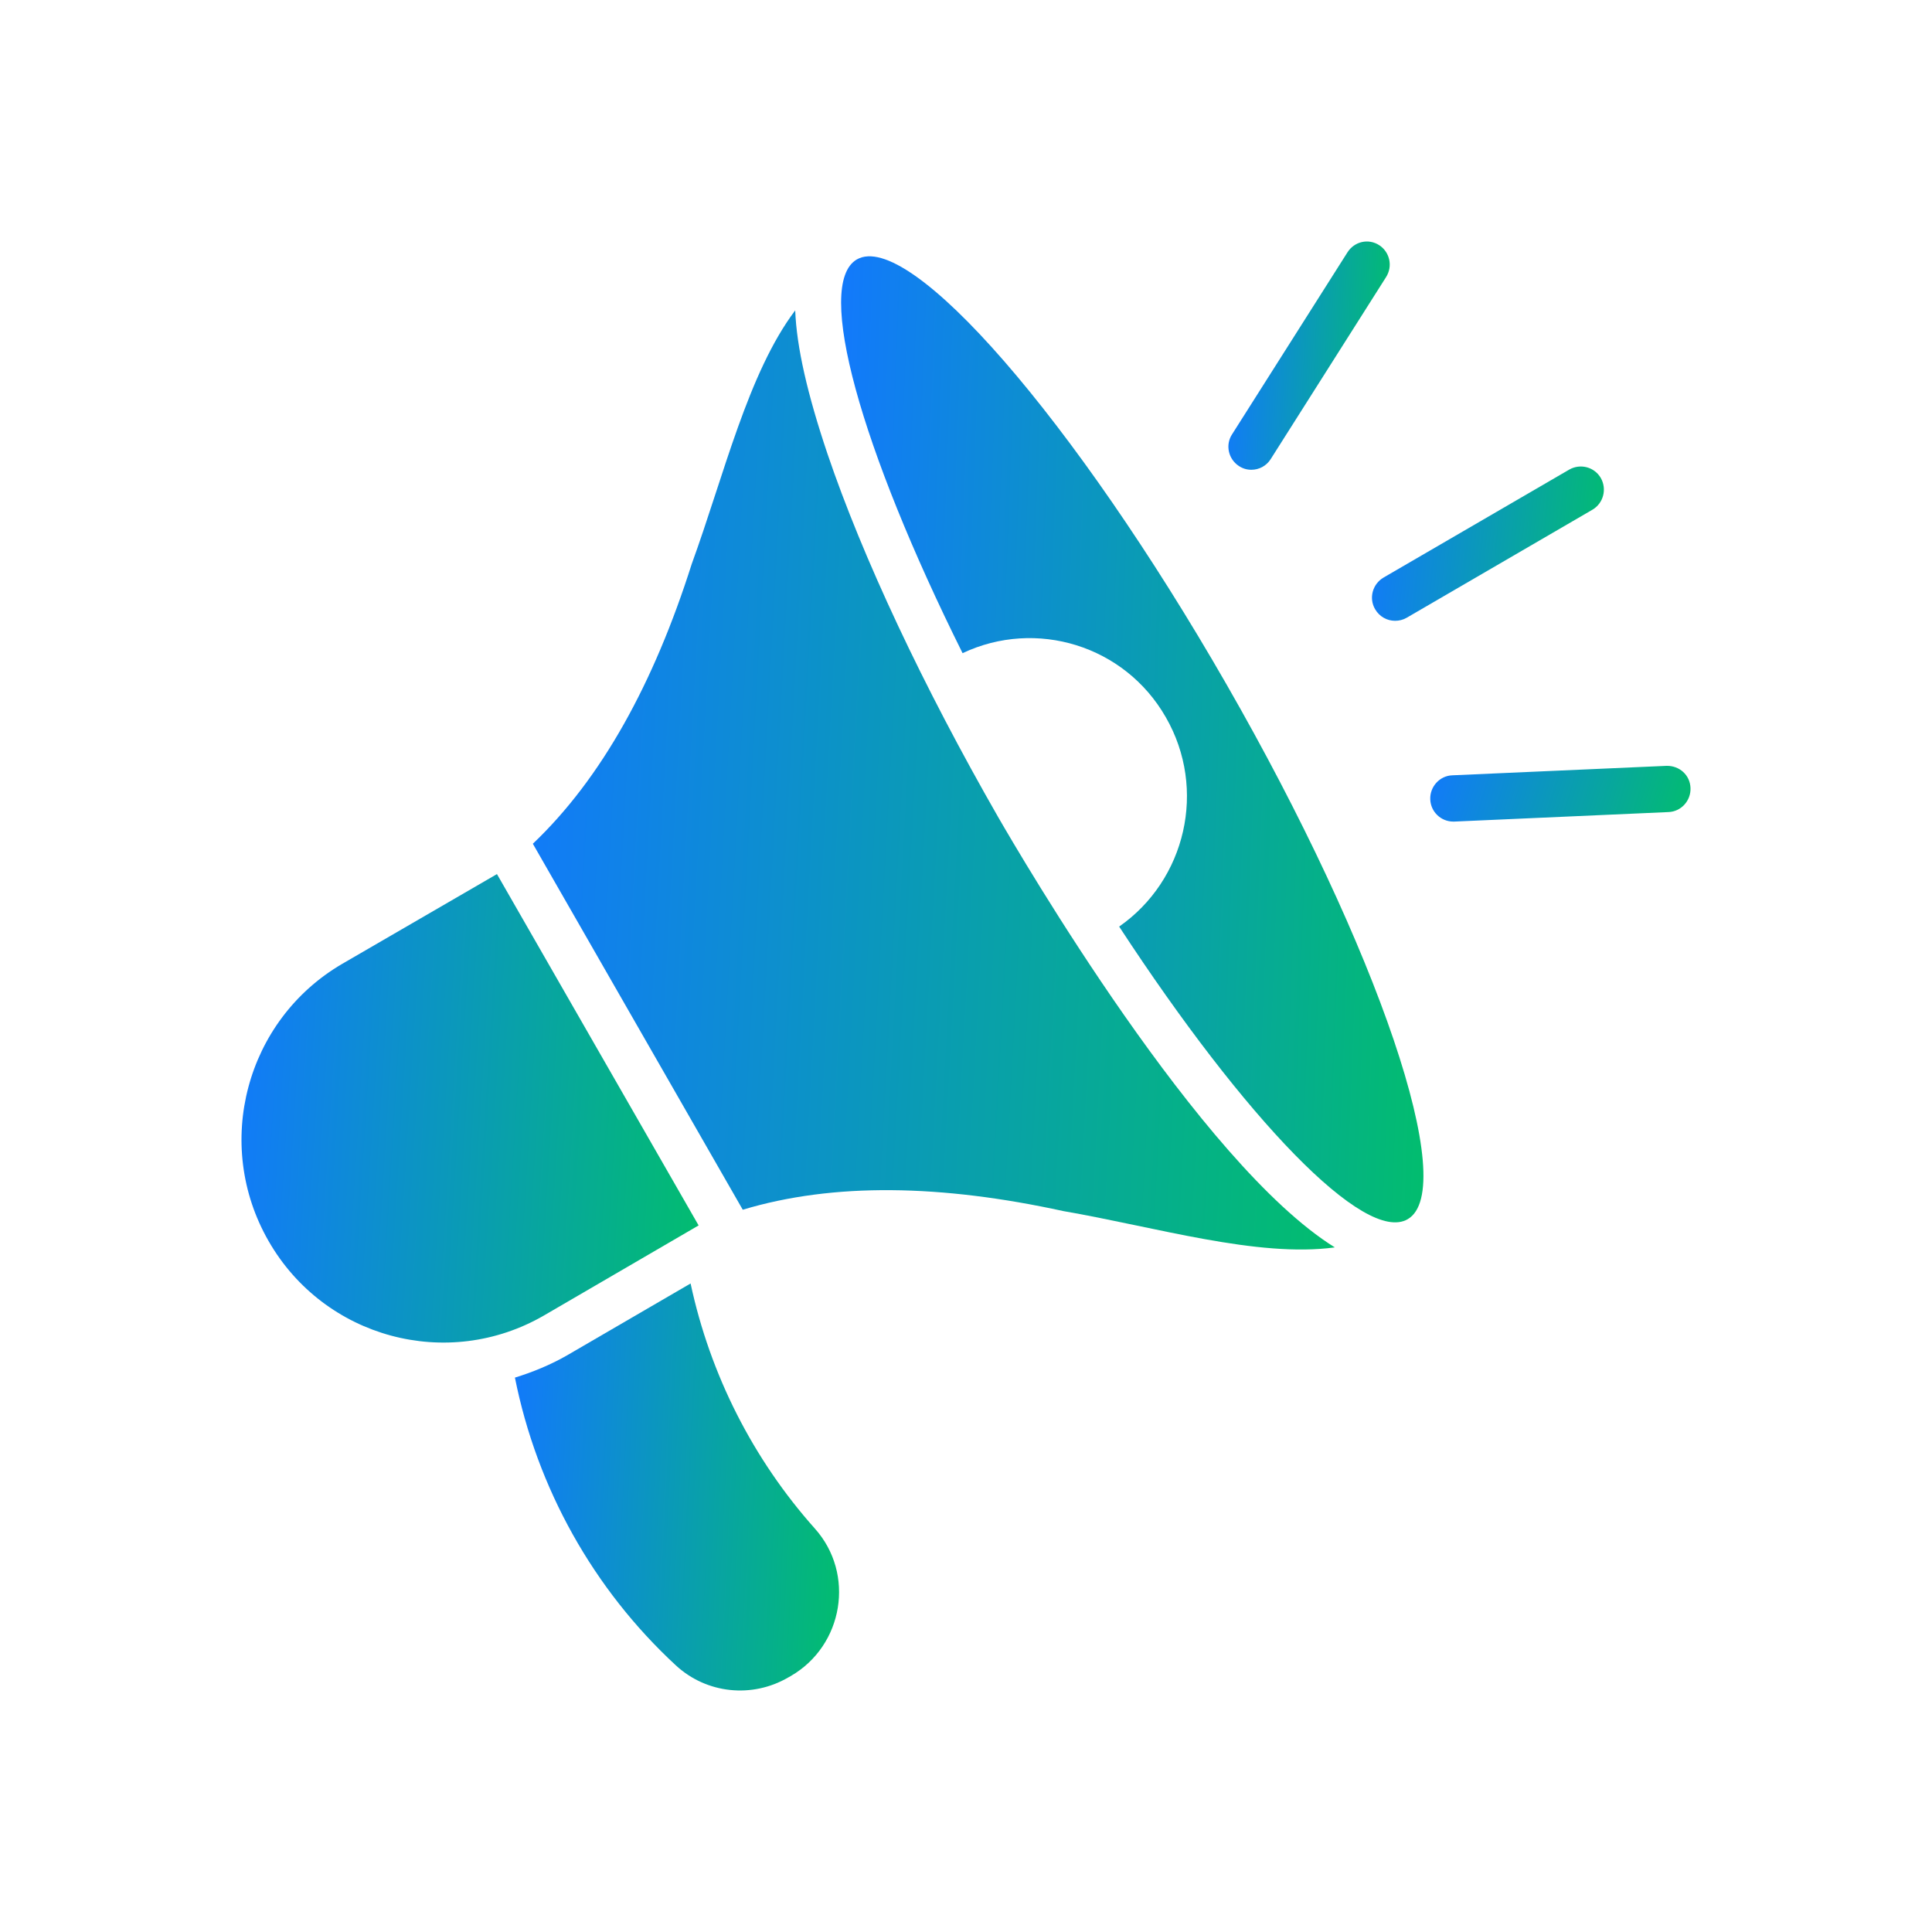 <svg width="40" height="40" viewBox="0 0 40 40" fill="none" xmlns="http://www.w3.org/2000/svg">
<path d="M14.464 25.371L10.289 18.097L7.086 19.955C5.091 21.119 4.406 23.686 5.562 25.697C6.714 27.703 9.266 28.393 11.265 27.234L14.464 25.371Z" fill="url(#paint0_linear_159_2512)"/>
<path d="M28.47 12.613C28.56 12.767 28.717 12.853 28.884 12.853C28.965 12.853 29.046 12.834 29.122 12.791L32.968 10.554C33.197 10.42 33.273 10.128 33.144 9.898C33.011 9.668 32.721 9.592 32.492 9.721L28.646 11.957C28.417 12.091 28.336 12.383 28.47 12.613Z" fill="url(#paint1_linear_159_2512)"/>
<path d="M34.505 15.856L30.069 16.052C29.807 16.061 29.602 16.287 29.612 16.55C29.621 16.809 29.835 17.01 30.088 17.01H30.107L34.543 16.813C34.805 16.804 35.01 16.579 35 16.315C34.991 16.047 34.772 15.851 34.505 15.856Z" fill="url(#paint2_linear_159_2512)"/>
<path d="M25.651 9.649C25.732 9.702 25.817 9.726 25.908 9.726C26.065 9.726 26.217 9.649 26.308 9.506L28.697 5.737C28.84 5.511 28.774 5.219 28.555 5.076C28.331 4.932 28.041 4.999 27.898 5.224L25.508 8.993C25.365 9.213 25.432 9.506 25.651 9.649Z" fill="url(#paint3_linear_159_2512)"/>
<path d="M14.298 26.573L11.737 28.063C11.394 28.259 11.032 28.407 10.661 28.522C11.118 30.811 12.284 32.9 13.993 34.48C14.631 35.069 15.574 35.165 16.321 34.729C16.34 34.719 16.354 34.71 16.373 34.7C17.463 34.068 17.711 32.584 16.869 31.645C15.593 30.213 14.703 28.465 14.298 26.573Z" fill="url(#paint4_linear_159_2512)"/>
<path d="M20.667 16.919C19.115 14.213 17.858 11.54 17.13 9.39C16.716 8.159 16.492 7.182 16.464 6.426C15.488 7.719 14.988 9.845 14.322 11.675C13.536 14.15 12.456 16.114 11.032 17.469L15.378 25.046C17.259 24.48 19.491 24.523 22.014 25.074C23.932 25.405 26.032 26.042 27.636 25.826C24.842 24.088 21.143 17.742 20.667 16.919Z" fill="url(#paint5_linear_159_2512)"/>
<path d="M17.739 5.372C16.859 5.885 17.825 9.295 19.929 13.523C21.448 12.805 23.285 13.36 24.137 14.85C24.994 16.339 24.551 18.221 23.171 19.184C25.779 23.173 28.259 25.759 29.145 25.242C30.221 24.615 28.545 19.658 25.394 14.17C22.242 8.682 18.82 4.745 17.739 5.372Z" fill="url(#paint6_linear_159_2512)"/>
<defs>
<linearGradient id="paint0_linear_159_2512" x1="5" y1="18.097" x2="15.032" y2="18.725" gradientUnits="userSpaceOnUse">
<stop stop-color="#1279FC"/>
<stop offset="1" stop-color="#02BD6E"/>
</linearGradient>
<linearGradient id="paint1_linear_159_2512" x1="28.405" y1="9.658" x2="33.468" y2="10.147" gradientUnits="userSpaceOnUse">
<stop stop-color="#1279FC"/>
<stop offset="1" stop-color="#02BD6E"/>
</linearGradient>
<linearGradient id="paint2_linear_159_2512" x1="29.611" y1="15.855" x2="34.874" y2="17.433" gradientUnits="userSpaceOnUse">
<stop stop-color="#1279FC"/>
<stop offset="1" stop-color="#02BD6E"/>
</linearGradient>
<linearGradient id="paint3_linear_159_2512" x1="25.433" y1="5" x2="28.98" y2="5.161" gradientUnits="userSpaceOnUse">
<stop stop-color="#1279FC"/>
<stop offset="1" stop-color="#02BD6E"/>
</linearGradient>
<linearGradient id="paint4_linear_159_2512" x1="10.661" y1="26.573" x2="17.785" y2="26.938" gradientUnits="userSpaceOnUse">
<stop stop-color="#1279FC"/>
<stop offset="1" stop-color="#02BD6E"/>
</linearGradient>
<linearGradient id="paint5_linear_159_2512" x1="11.032" y1="6.426" x2="28.649" y2="7.392" gradientUnits="userSpaceOnUse">
<stop stop-color="#1279FC"/>
<stop offset="1" stop-color="#02BD6E"/>
</linearGradient>
<linearGradient id="paint6_linear_159_2512" x1="17.414" y1="5.307" x2="30.226" y2="5.803" gradientUnits="userSpaceOnUse">
<stop stop-color="#1279FC"/>
<stop offset="1" stop-color="#02BD6E"/>
</linearGradient>
</defs>
</svg>

